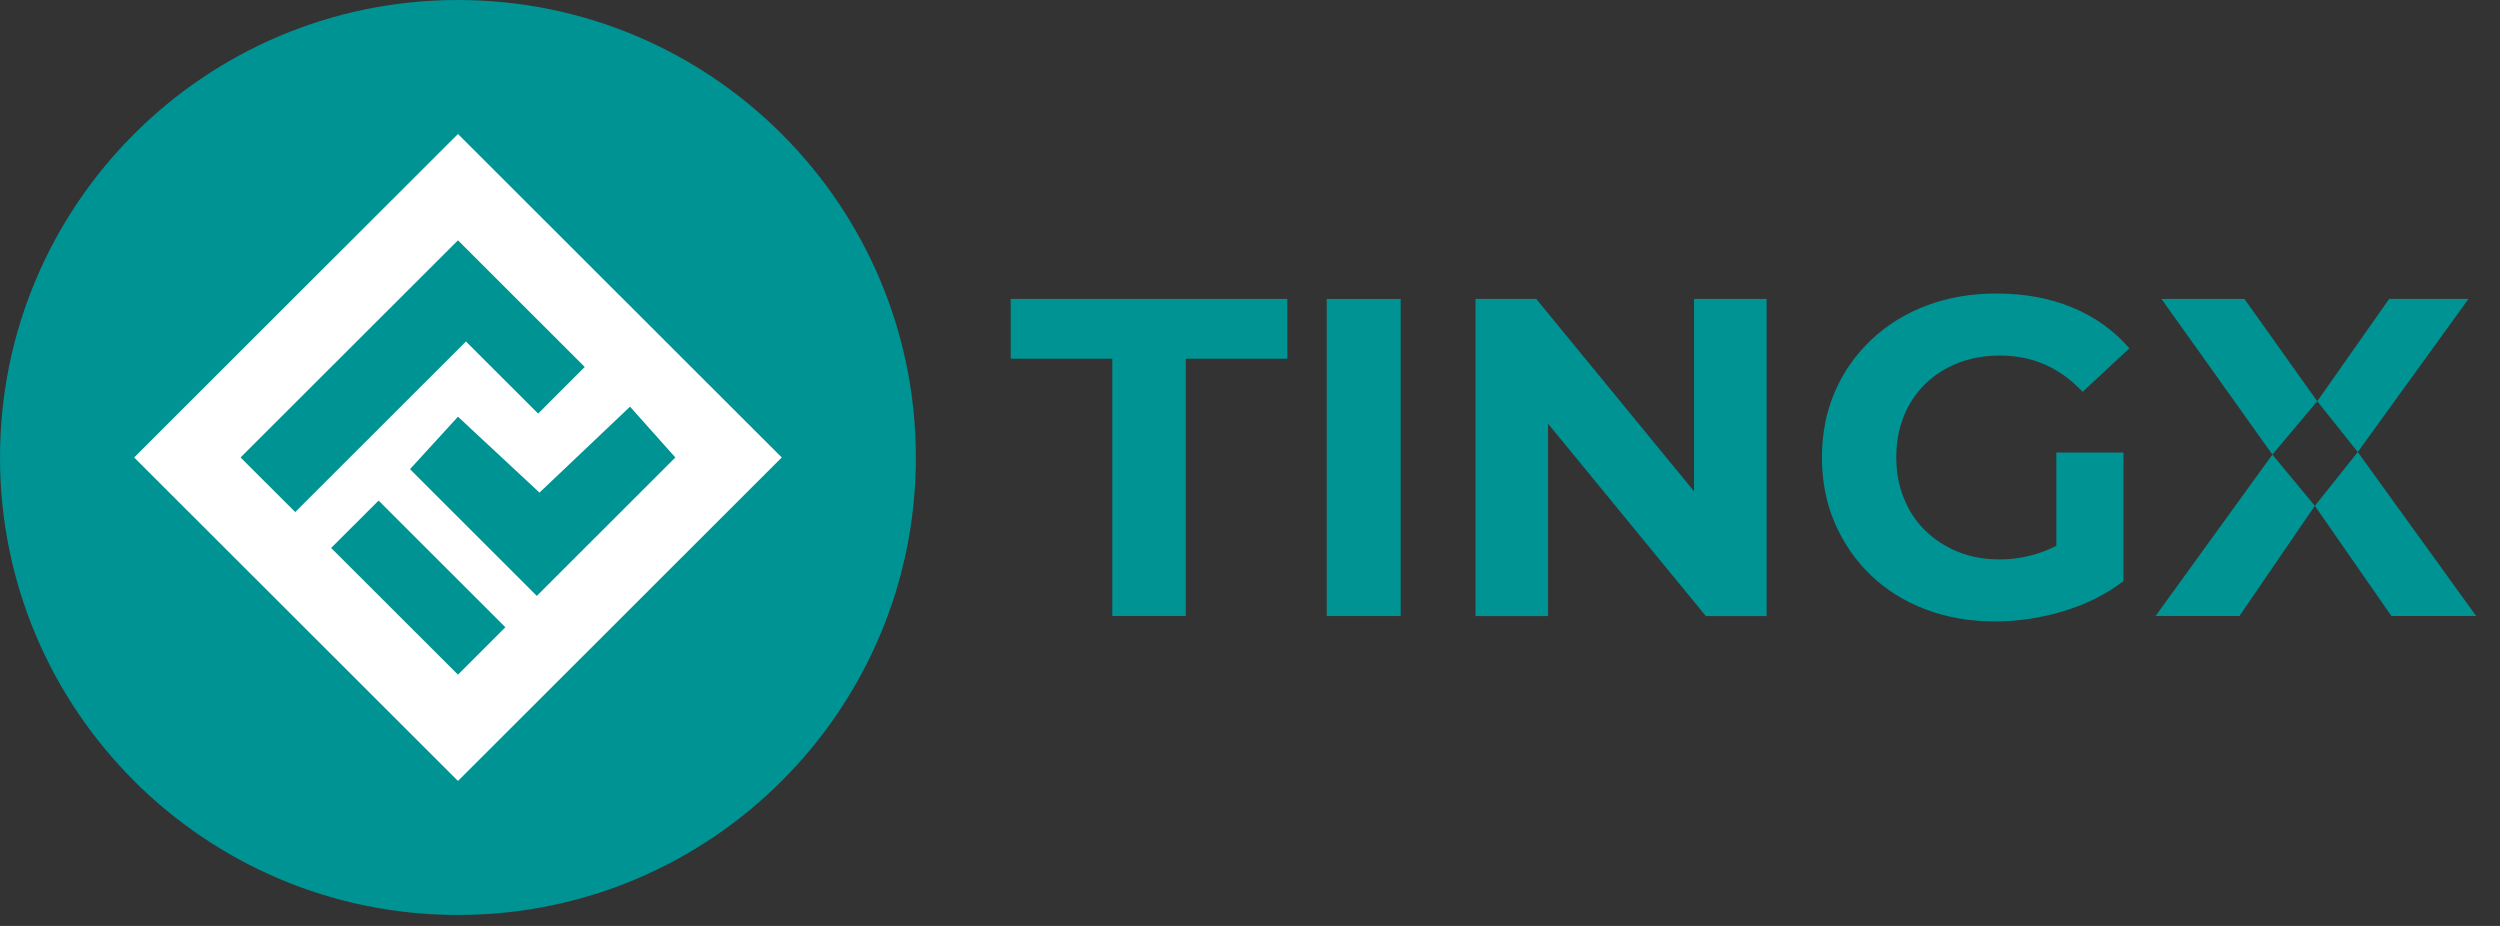 <svg width="81" height="30" viewBox="0 0 81 30" fill="none" xmlns="http://www.w3.org/2000/svg">
<rect x="0" y="0" width="81" height="30" fill="#333333" stroke="none"/>
<path d="M14.837 29.645C23.031 29.645 29.674 23.009 29.674 14.822C29.674 6.636 23.031 0 14.837 0C6.643 0 0 6.636 0 14.822C0 23.009 6.643 29.645 14.837 29.645Z" fill="#009393"/>
<path d="M21.311 10.808L14.838 4.341L10.523 8.651L4.346 14.822L8.913 19.384L10.819 21.288L14.838 25.303L19.085 21.061L19.108 21.038L21 19.148L21.014 19.133L25.329 14.822L21.31 10.808H21.311ZM7.794 14.822L12.87 9.752L14.838 7.786L16.936 9.882L18.946 11.89L17.436 13.4L15.097 11.064L9.565 16.591L7.795 14.822H7.794ZM14.838 21.859L10.729 17.754L12.266 16.219L16.374 20.323L14.838 21.859H14.838ZM17.392 19.306L13.284 15.201L14.838 13.501L17.479 15.96L20.413 13.176L21.881 14.822L17.393 19.306L17.392 19.306Z" fill="white"/>
<path d="M36.038 19.959V11.623H32.747V9.685H41.709V11.623H38.418V19.959H36.038Z" fill="#009393"/>
<path d="M42.987 19.96V9.686H45.382V19.96H42.987Z" fill="#009393"/>
<path d="M57.238 9.686V19.96H55.269L50.157 13.727V19.96H47.806V9.686H49.775L54.887 15.919V9.686H57.238Z" fill="#009393"/>
<path d="M66.626 14.661H68.8V18.829C68.232 19.26 67.581 19.585 66.846 19.805C66.112 20.025 65.377 20.135 64.643 20.135C63.83 20.135 63.081 20.006 62.395 19.746C61.709 19.487 61.117 19.118 60.617 18.639C60.118 18.159 59.729 17.596 59.45 16.951C59.17 16.305 59.031 15.596 59.031 14.823C59.031 14.05 59.17 13.34 59.45 12.694C59.729 12.049 60.123 11.486 60.632 11.007C61.141 10.527 61.739 10.158 62.424 9.899C63.11 9.64 63.864 9.51 64.687 9.51C65.597 9.51 66.418 9.661 67.147 9.965C67.877 10.268 68.492 10.708 68.991 11.286L67.478 12.694C67.096 12.293 66.685 11.997 66.244 11.806C65.803 11.616 65.318 11.52 64.789 11.52C64.299 11.52 63.849 11.601 63.438 11.762C63.026 11.924 62.672 12.151 62.373 12.445C62.074 12.739 61.844 13.086 61.682 13.487C61.521 13.888 61.44 14.333 61.44 14.823C61.44 15.312 61.521 15.73 61.682 16.136C61.844 16.542 62.074 16.892 62.373 17.185C62.672 17.479 63.024 17.709 63.431 17.875C63.837 18.042 64.285 18.125 64.775 18.125C65.265 18.125 65.703 18.047 66.148 17.89C66.309 17.834 66.468 17.764 66.626 17.68V14.661Z" fill="#009393"/>
<path d="M75 16.389L72.558 19.959H69.84L73.625 14.728L75 16.389Z" fill="#009393"/>
<path d="M75.078 13L74.274 13.956L75.078 13L73.626 14.728L70.032 9.686H72.72L75.078 13Z" fill="#009393"/>
<path d="M79.978 9.686L76.392 14.647L75.079 13L75.76 13.854L75.079 13L77.408 9.686H79.978Z" fill="#009393"/>
<path d="M80.228 19.959H77.481L75.002 16.389L76.392 14.646L80.228 19.959Z" fill="#009393"/>
</svg>
